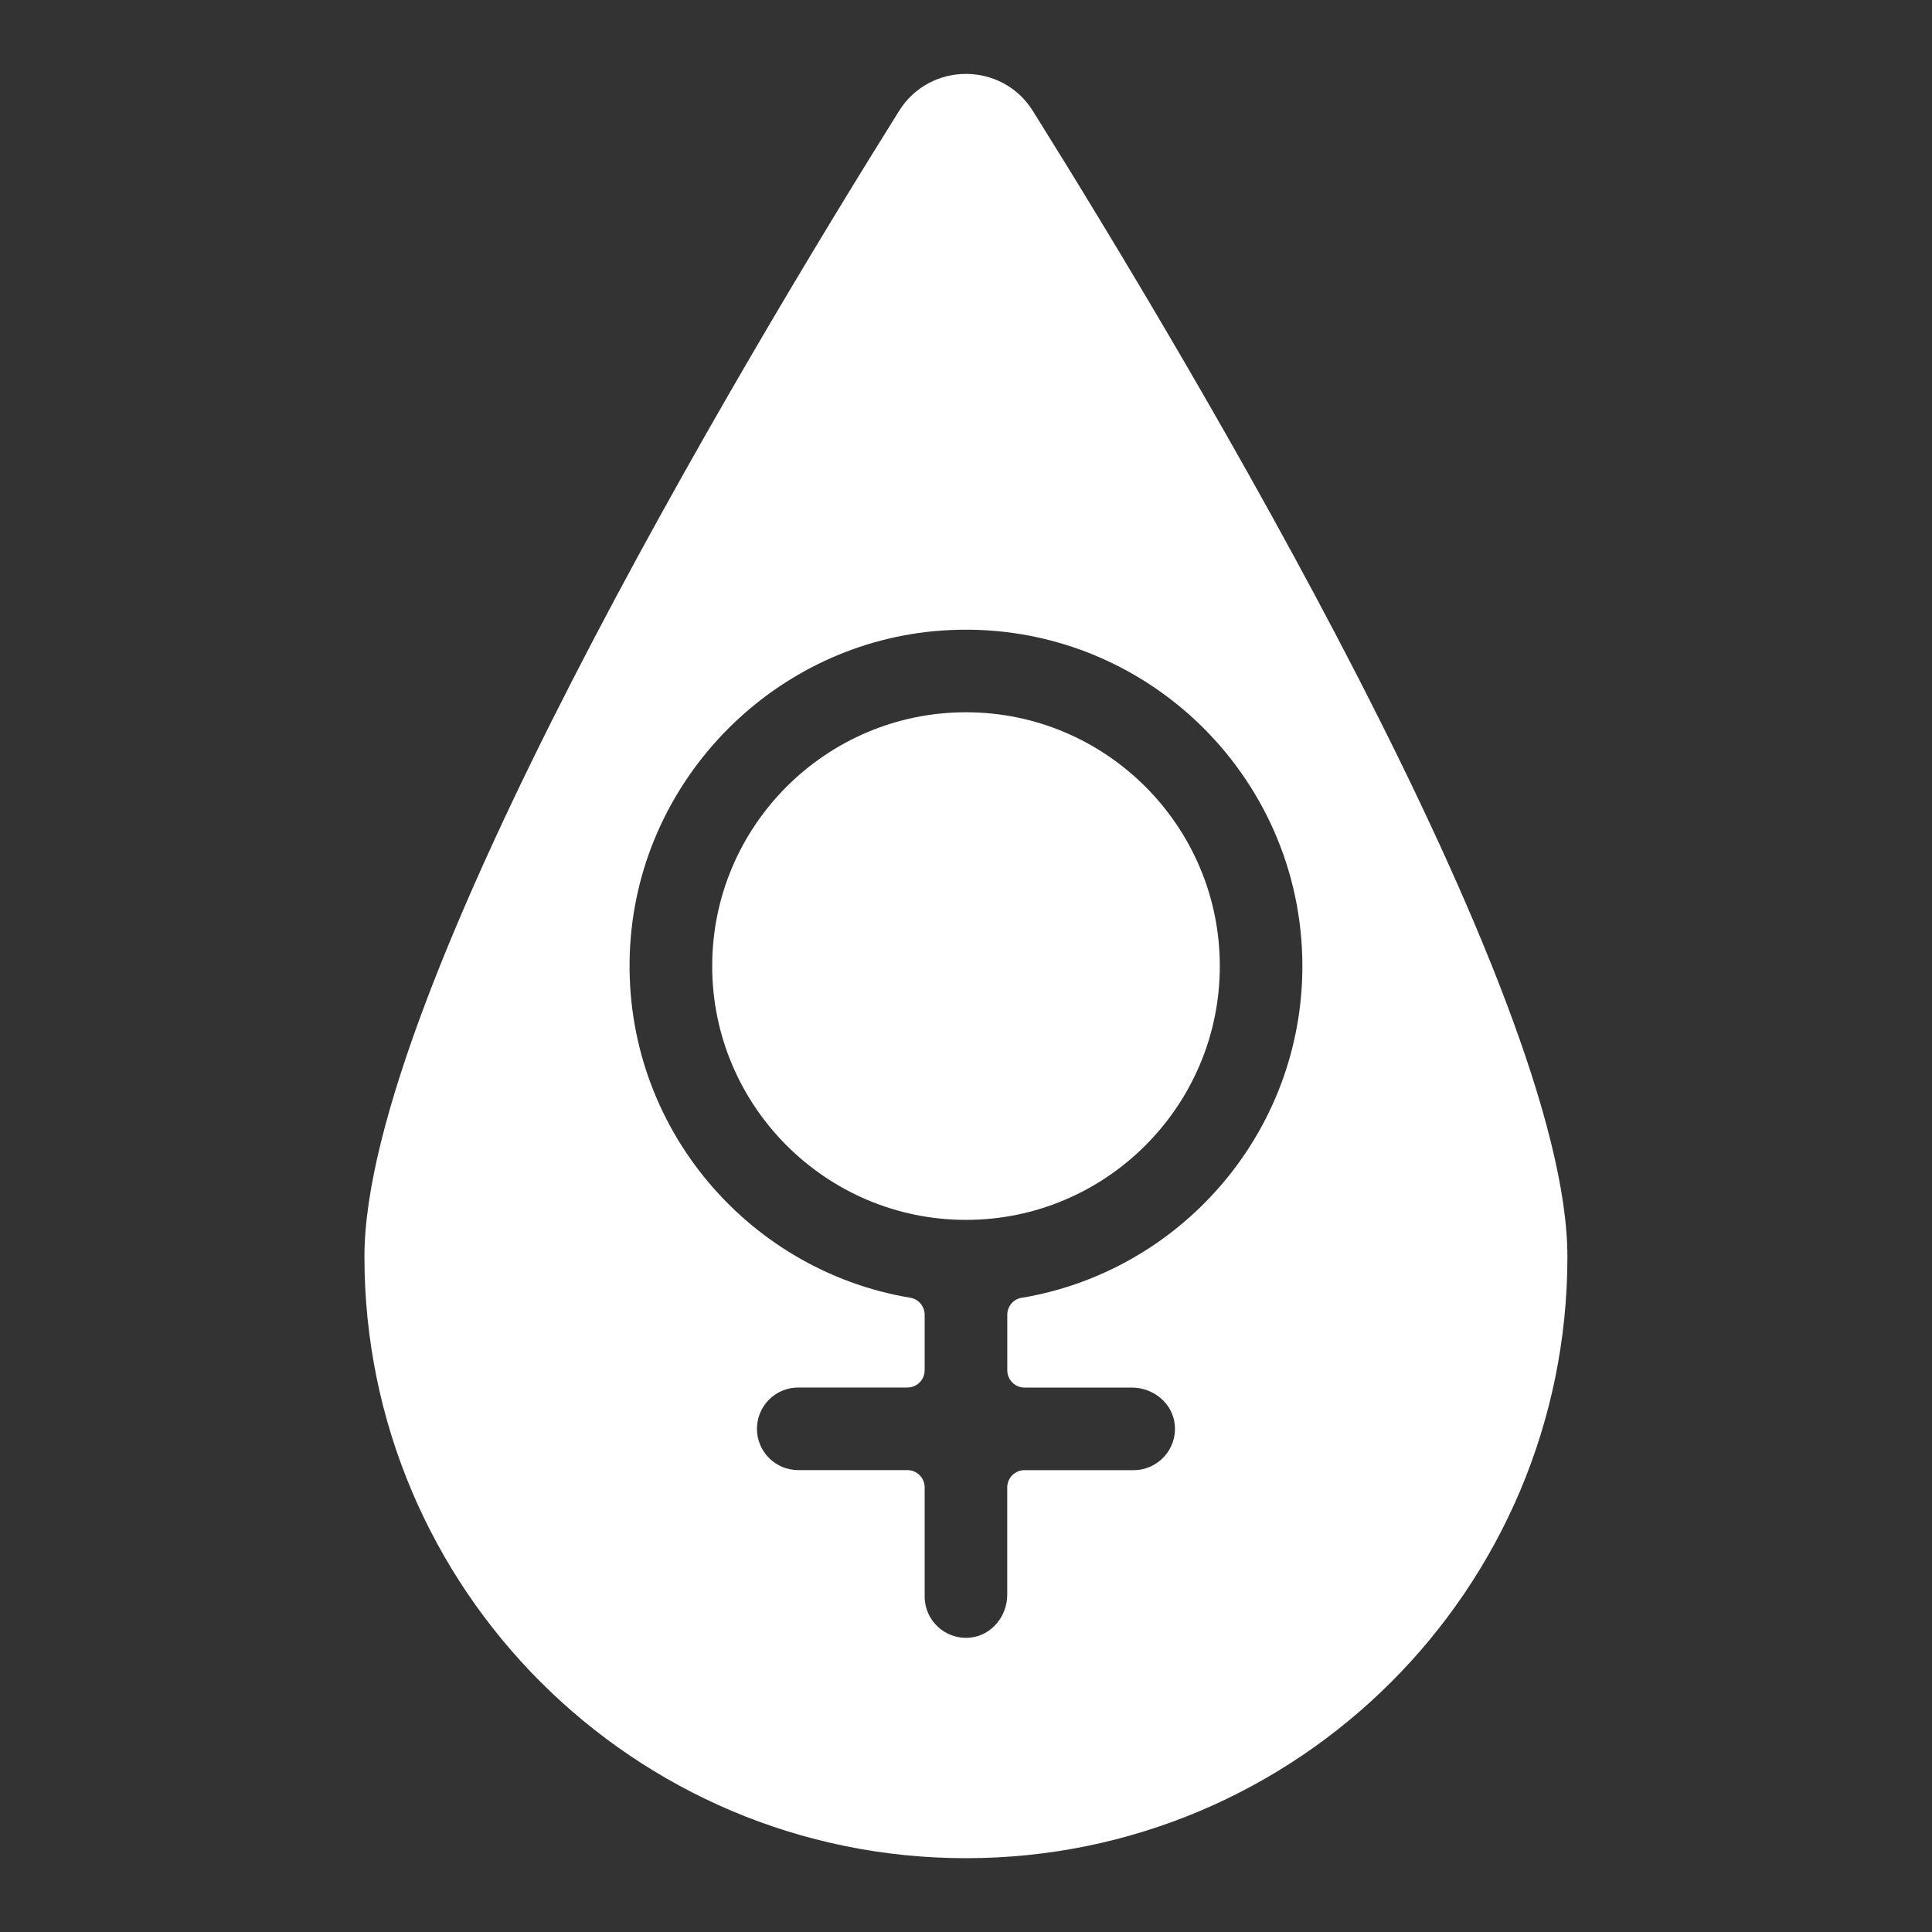 <?xml version="1.0" encoding="UTF-8"?>
<svg width="100pt" height="100pt" version="1.1" viewBox="0 0 100 100" xmlns="http://www.w3.org/2000/svg">
 <rect x="0" y="0" width="100" height="100" fill="#333333" stroke="none"/>
 <g fill="#fff">
  <path d="m50 36.867c-7.246 0-13.137 5.891-13.137 13.137 0 7.242 5.891 13.137 13.137 13.137 7.242 0 13.137-5.894 13.137-13.137 0-7.246-5.894-13.137-13.137-13.137z"/>
  <path d="m53.461 5.742c-1.598-2.555-5.328-2.555-6.926 0-8.113 12.977-27.672 45.676-27.672 59.305 0 17.191 13.941 31.133 31.133 31.133s31.133-13.941 31.133-31.133c0.004-13.629-19.559-46.328-27.668-59.305zm-0.594 61.434c-0.426 0.07-0.73 0.449-0.73 0.879v2.871c0 0.492 0.398 0.895 0.895 0.895h5.555c1.117 0 2.113 0.816 2.219 1.926 0.121 1.273-0.879 2.348-2.129 2.348h-5.648c-0.492 0-0.895 0.398-0.895 0.895v5.555c0 1.117-0.816 2.113-1.926 2.219-1.273 0.121-2.348-0.879-2.348-2.129v-5.648c0-0.492-0.398-0.895-0.895-0.895h-5.648c-1.184 0-2.137-0.957-2.137-2.137s0.953-2.137 2.137-2.137h5.648c0.492 0 0.895-0.398 0.895-0.895v-2.871c0-0.43-0.309-0.805-0.734-0.879-8.594-1.43-15.082-9.176-14.504-18.297 0.547-8.617 7.496-15.629 16.113-16.238 10.172-0.723 18.676 7.348 18.676 17.367 0 8.625-6.301 15.801-14.543 17.172z"/>
 </g>
</svg>
